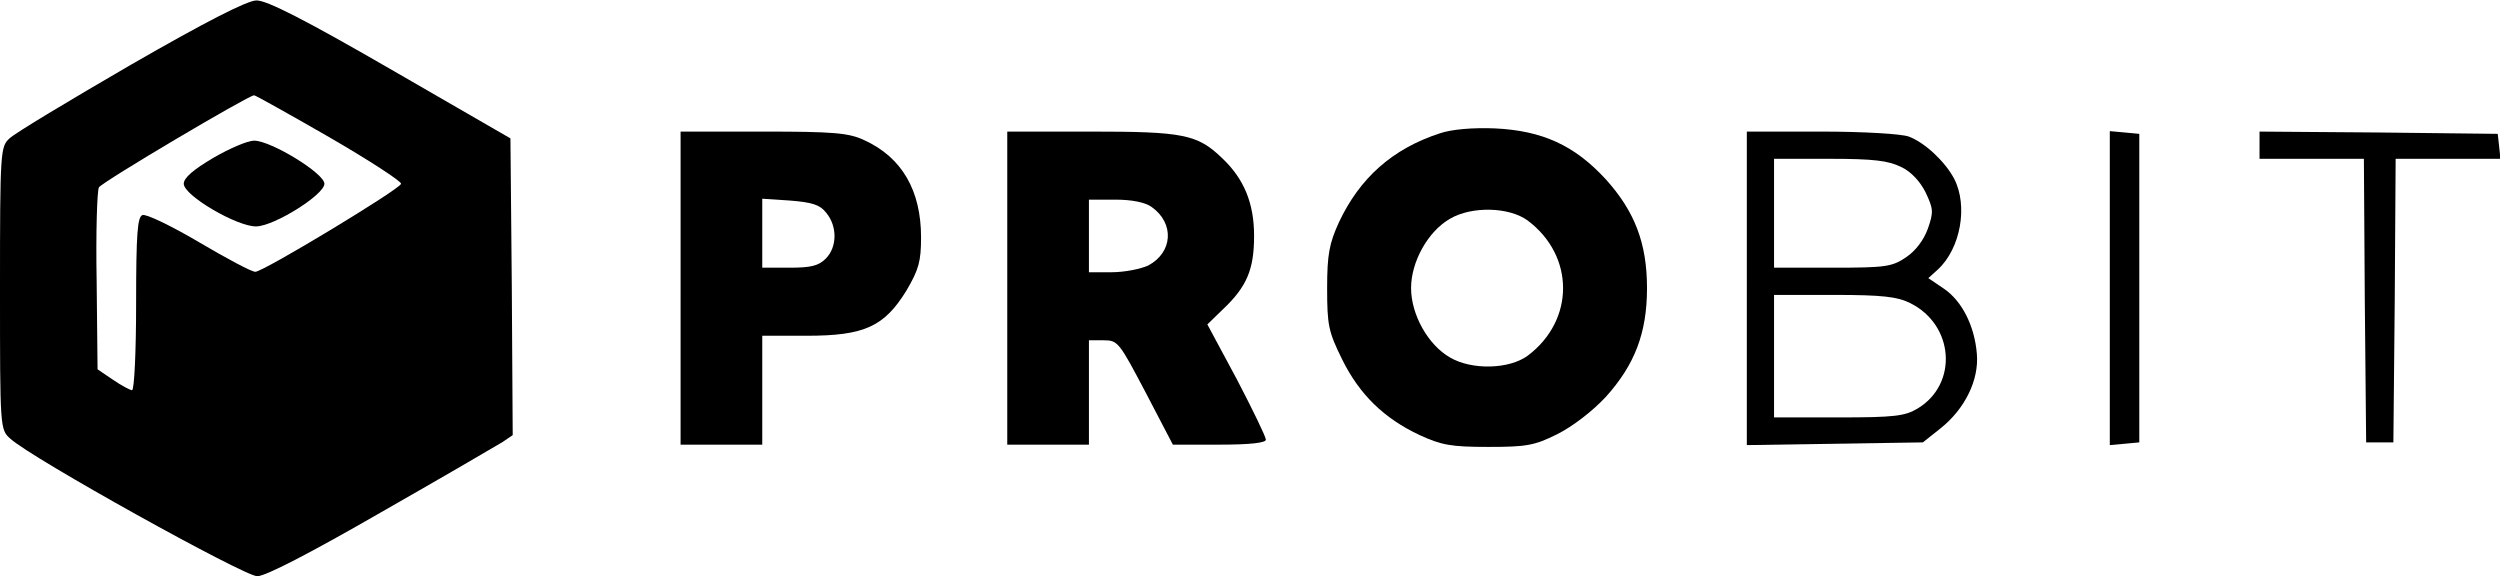 <?xml version="1.0" standalone="no"?>
<!DOCTYPE svg PUBLIC "-//W3C//DTD SVG 20010904//EN"
 "http://www.w3.org/TR/2001/REC-SVG-20010904/DTD/svg10.dtd">
<svg version="1.0" xmlns="http://www.w3.org/2000/svg"
 width="551pt" height="127pt" viewBox="0 0 551 127"
 preserveAspectRatio="xMidYMid meet">
<g transform="translate(0,127) scale(0.1,-0.1)"
fill="#000000" stroke="none">
<path d="M288 1127 c-136 -79 -256 -151 -267 -162 -20 -18 -21 -28 -21 -330 0
-310 0 -312 23 -332 45 -42 515 -303 544 -303 18 0 115 50 273 141 135 77 255
147 268 155 l22 15 -2 327 -3 327 -265 153 c-187 108 -273 152 -295 151 -20 0
-112 -47 -277 -142z m437 -159 c88 -51 159 -97 159 -103 -1 -11 -302 -193
-321 -194 -7 -1 -63 29 -124 65 -61 36 -117 63 -125 60 -11 -4 -14 -40 -14
-196 0 -104 -4 -190 -9 -190 -4 0 -23 10 -42 23 l-34 23 -2 194 c-2 107 1 200
5 207 7 12 330 203 342 203 3 0 78 -42 165 -92z"/>
<path d="M470 922 c-44 -26 -65 -44 -65 -57 0 -26 118 -95 160 -94 40 1 150
70 150 94 0 23 -118 95 -155 95 -14 0 -54 -17 -90 -38z"/>
<path d="M3173 976 c-104 -34 -176 -98 -222 -196 -21 -46 -26 -70 -26 -145 0
-82 3 -96 33 -157 38 -77 92 -130 171 -167 48 -22 69 -26 151 -26 84 0 102 3
152 28 34 17 77 50 107 82 64 71 91 141 91 240 0 99 -27 169 -91 240 -69 75
-140 107 -244 112 -49 2 -96 -2 -122 -11z m194 -192 c104 -78 104 -220 0 -298
-41 -30 -123 -32 -171 -4 -49 28 -86 95 -86 153 0 58 37 125 86 153 48 28 130
26 171 -4z"/>
<path d="M1500 635 l0 -345 90 0 90 0 0 120 0 120 98 0 c127 0 171 20 220 100
27 46 32 64 32 117 0 103 -42 176 -125 214 -34 16 -66 19 -222 19 l-183 0 0
-345z m321 166 c25 -30 24 -76 -1 -101 -16 -16 -33 -20 -80 -20 l-60 0 0 76 0
76 61 -4 c49 -4 66 -9 80 -27z"/>
<path d="M2220 635 l0 -345 90 0 90 0 0 115 0 115 33 0 c31 0 34 -5 92 -115
l60 -115 102 0 c69 0 103 4 103 11 0 6 -29 66 -64 133 l-65 121 34 33 c53 50
69 88 69 162 0 72 -22 126 -71 172 -54 52 -86 58 -288 58 l-185 0 0 -345z
m318 179 c51 -36 47 -100 -7 -129 -17 -8 -53 -15 -81 -15 l-50 0 0 80 0 80 58
0 c37 0 66 -6 80 -16z"/>
<path d="M3850 634 l0 -345 194 3 194 3 39 31 c54 43 85 107 80 164 -5 62 -33
117 -73 144 l-34 23 21 19 c50 46 67 140 36 200 -20 38 -65 80 -100 93 -16 6
-101 11 -193 11 l-164 0 0 -346z m340 268 c22 -10 42 -32 54 -56 17 -36 18
-43 5 -80 -9 -25 -27 -49 -48 -63 -31 -21 -45 -23 -162 -23 l-129 0 0 120 0
120 123 0 c96 0 129 -4 157 -18z m20 -300 c97 -48 106 -178 17 -232 -28 -17
-51 -20 -174 -20 l-143 0 0 135 0 135 133 0 c106 0 139 -4 167 -18z"/>
<path d="M4650 635 l0 -346 33 3 32 3 0 340 0 340 -32 3 -33 3 0 -346z"/>
<path d="M4980 950 l0 -30 115 0 115 0 2 -312 3 -313 30 0 30 0 3 313 2 312
116 0 115 0 -3 28 -3 27 -262 3 -263 2 0 -30z"/>
</g>
</svg>
